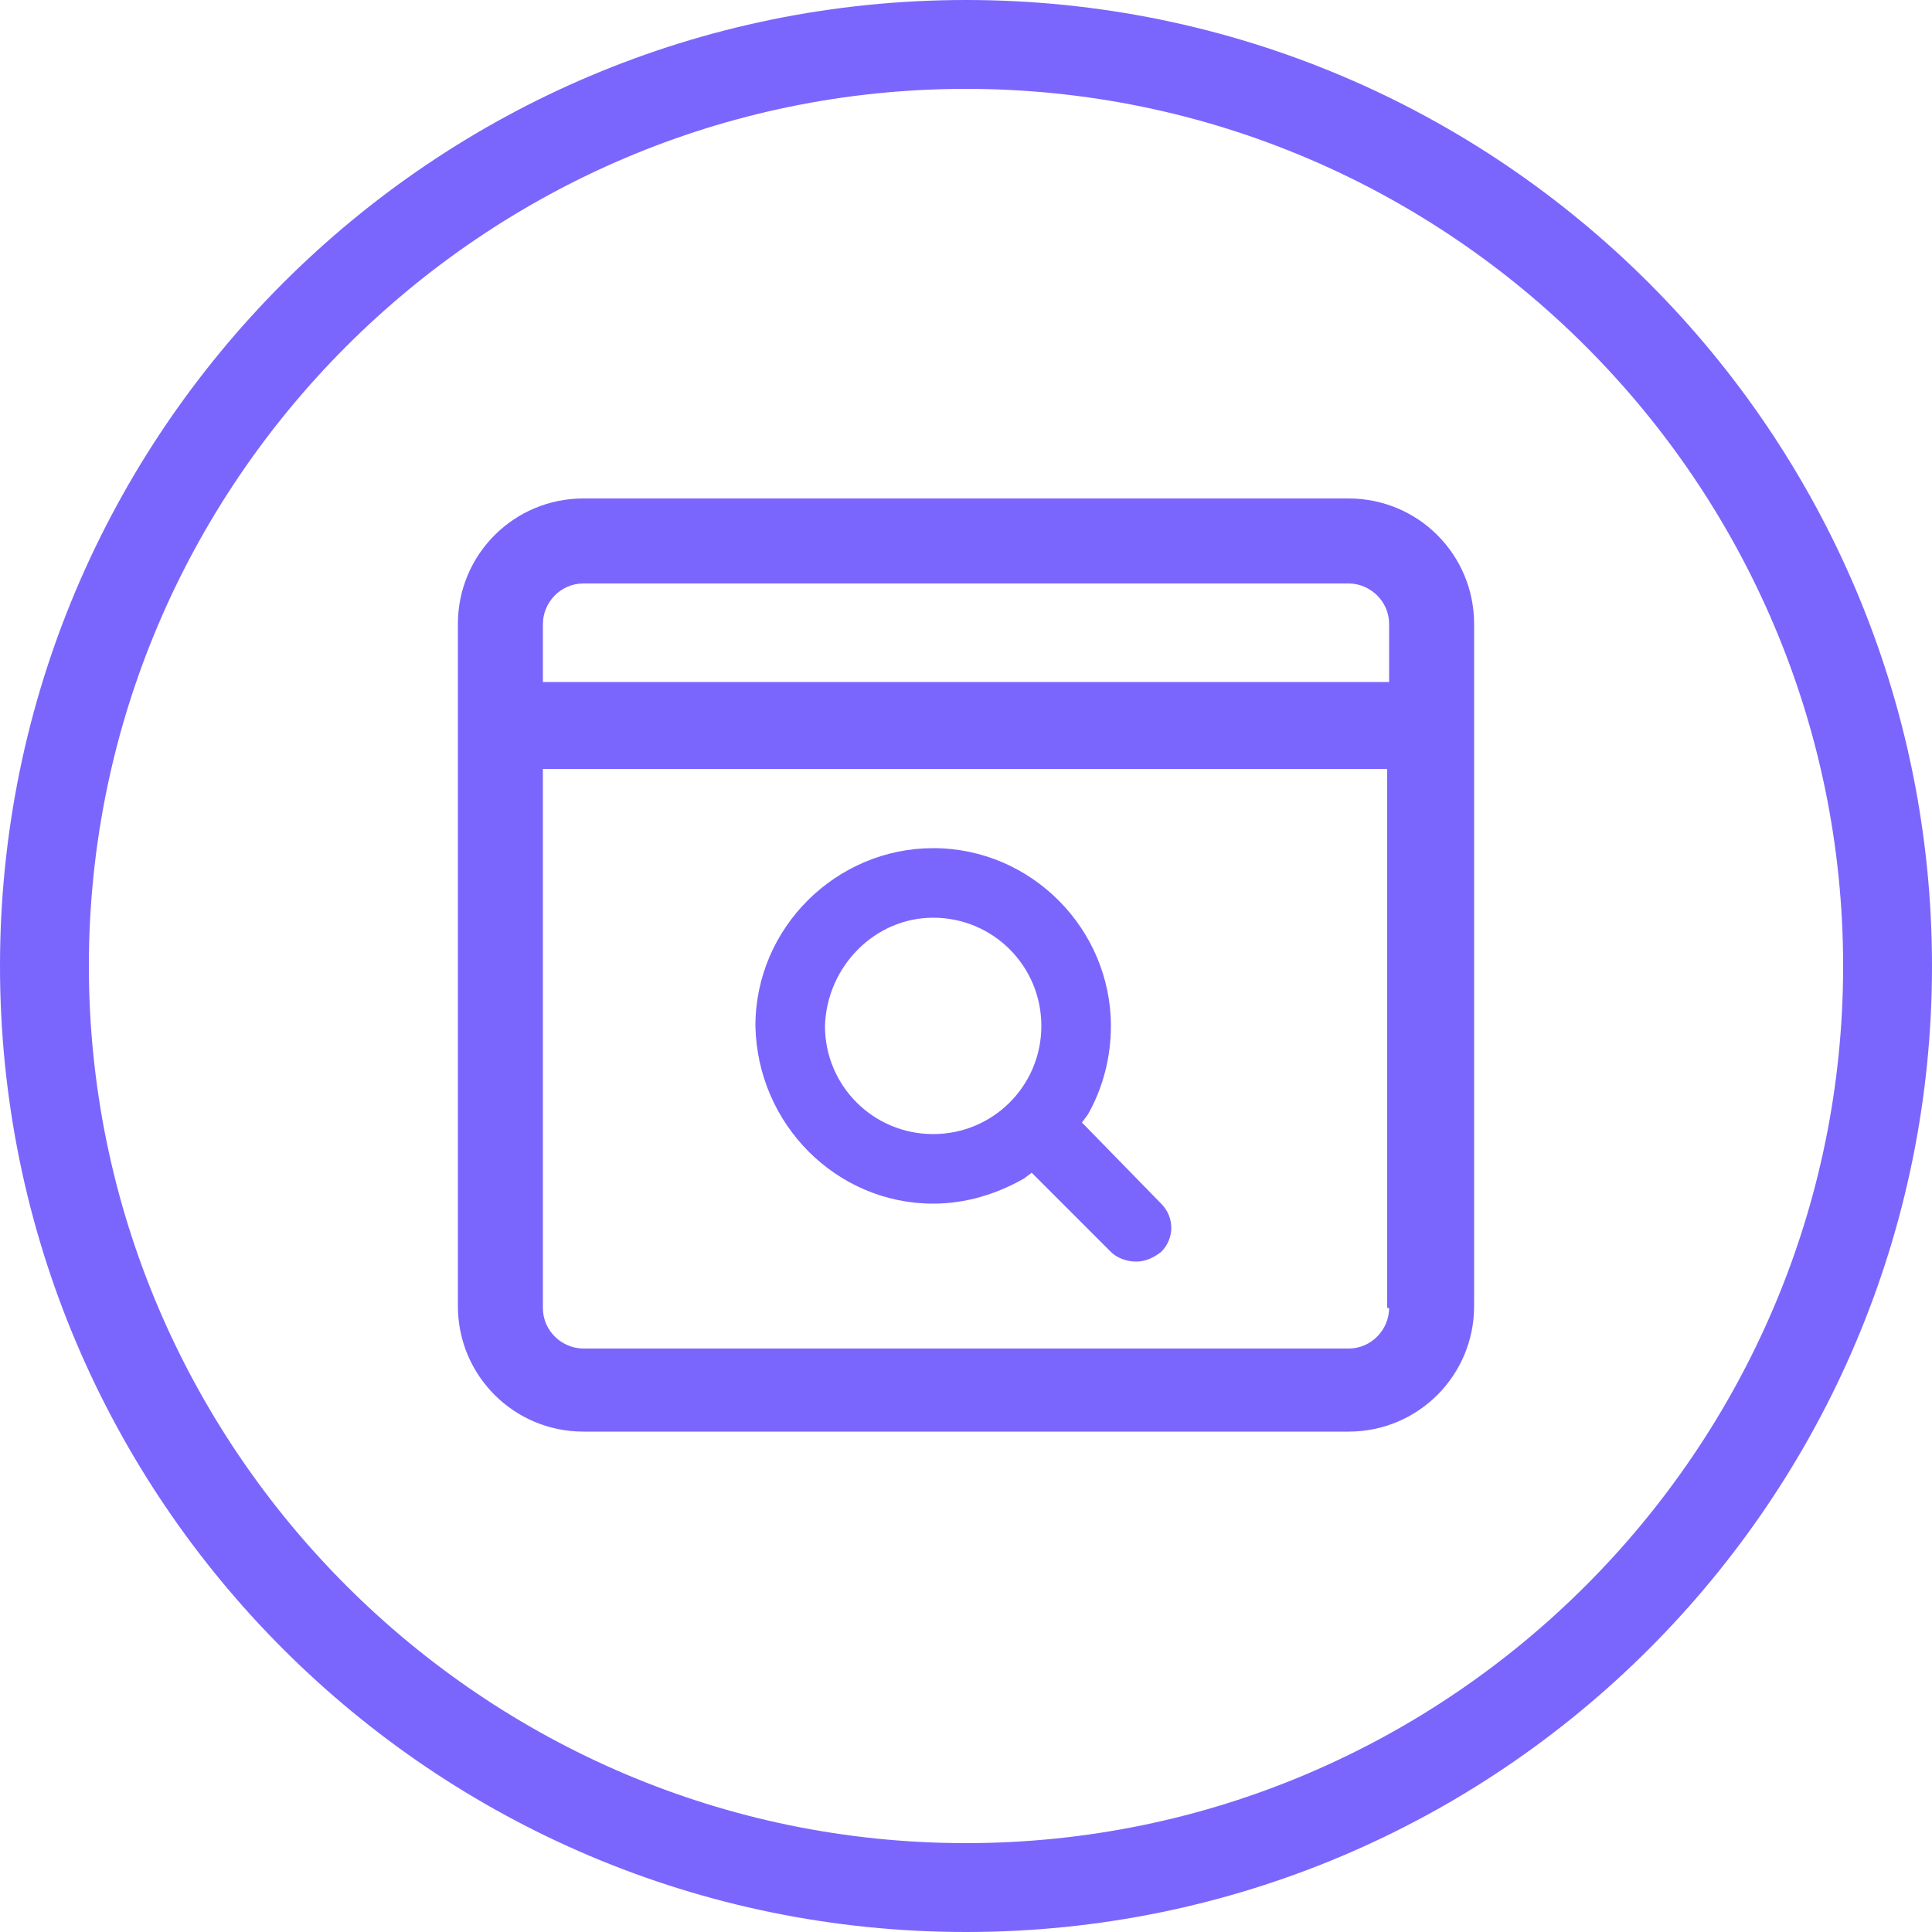<?xml version="1.0" encoding="utf-8"?>
<!-- Generator: Adobe Illustrator 22.0.1, SVG Export Plug-In . SVG Version: 6.00 Build 0)  -->
<svg version="1.1" id="Layer_1" xmlns="http://www.w3.org/2000/svg" xmlns:xlink="http://www.w3.org/1999/xlink" x="0px" y="0px"
	 viewBox="0 0 100 100" style="enable-background:new 0 0 100 100;" xml:space="preserve">
<style type="text/css">
	.st0{fill:#7A66FD;}
</style>
<g>
	<path class="st0" d="M50,0C22.4,0,0,22.4,0,50c0,27.6,22.4,50,50,50s50-22.4,50-50C100,22.4,77.6,0,50,0z M50,95.4
		C25,95.4,4.6,75,4.6,50C4.6,25,25,4.6,50,4.6S95.4,25,95.4,50C95.4,75,75,95.4,50,95.4z"/>
	<path class="st0" d="M48.3,62.3c1.7,0,3.3-0.5,4.7-1.3l0.4-0.3l4.1,4.1c0.3,0.3,0.8,0.5,1.3,0.5c0.5,0,0.9-0.2,1.3-0.5
		c0.7-0.7,0.7-1.8,0-2.5L56,58.1l0.3-0.4c0.8-1.4,1.2-3,1.2-4.6c0-5-4.1-9.2-9.2-9.2c-5,0-9.2,4.1-9.2,9.2
		C39.2,58.2,43.3,62.3,48.3,62.3z M48.3,47.5c3.1,0,5.6,2.5,5.6,5.6c0,3.1-2.5,5.6-5.6,5.6c-3.1,0-5.6-2.5-5.6-5.6
		C42.8,50,45.3,47.5,48.3,47.5z"/>
	<path class="st0" d="M69.8,25.8H30.2c-3.6,0-6.5,2.9-6.5,6.5v35.3c0,3.6,2.9,6.5,6.5,6.5h39.6c3.6,0,6.5-2.9,6.5-6.5V32.3
		C76.3,28.7,73.4,25.8,69.8,25.8z M71.9,67.7c0,1.1-0.9,2.1-2.1,2.1H30.2c-1.1,0-2.1-0.9-2.1-2.1V39.8h43.7V67.7z M71.9,35.3H28.1
		v-3c0-1.1,0.9-2.1,2.1-2.1h39.6c1.1,0,2.1,0.9,2.1,2.1V35.3z"/>
</g>
</svg>
